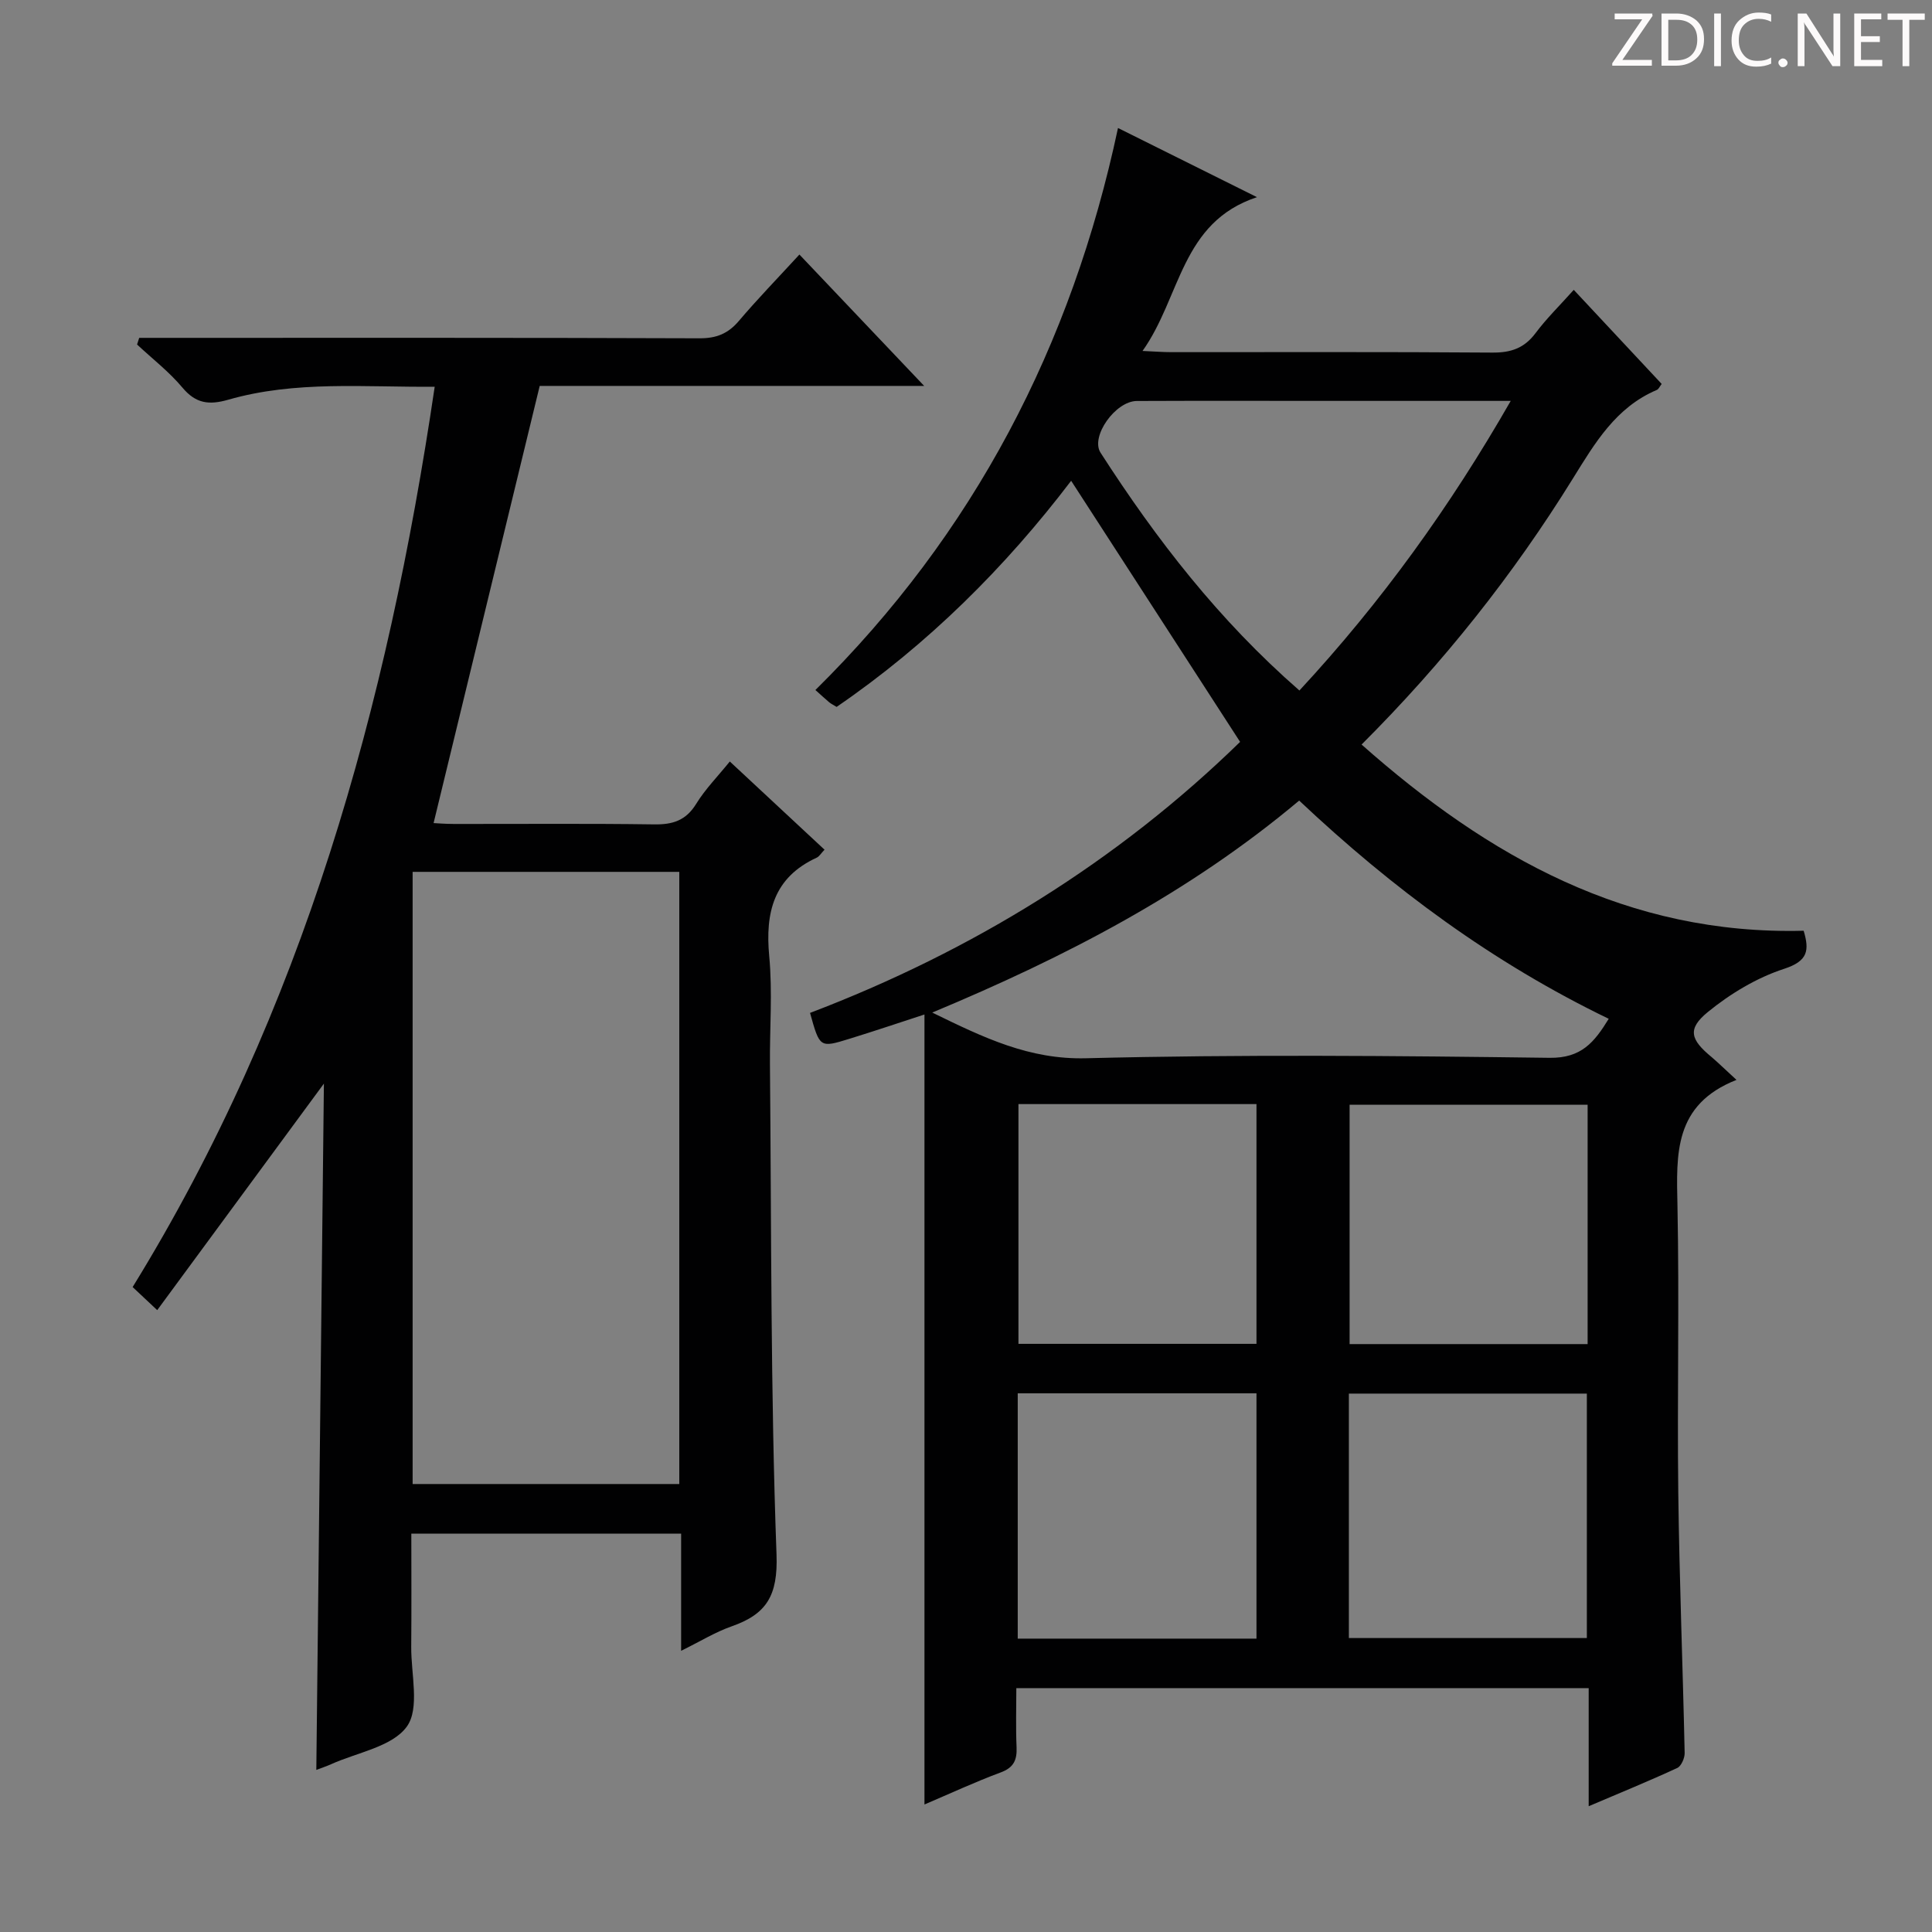 <svg enable-background="new 0 0 400 400" viewBox="0 0 400 400" xmlns="http://www.w3.org/2000/svg"><rect x="0" y="0" width="400" height="400" fill="#808080" stroke="none"/><g fill="#fcfafa"><path d="m342.2 3.2-6.3 9.2h6.1v1.2h-8.2v-.5l6.2-9.1h-5.7v-1.2h7.8v.4z"/><path d="m344 13.7v-10.9h3.1c1.6 0 3 .5 4.1 1.4 1.1 1 1.6 2.2 1.6 3.9s-.5 3-1.6 4-2.5 1.5-4.2 1.5h-3zm1.4-9.6v8.4h1.6c1.4 0 2.5-.4 3.2-1.1.8-.8 1.2-1.8 1.2-3.2s-.4-2.4-1.2-3.1-1.8-1-3.1-1z"/><path d="m356.3 2.8v10.9h-1.4v-10.9z"/><path d="m366.6 13.2c-.8.4-1.8.6-3 .6-1.6 0-2.8-.5-3.7-1.5s-1.4-2.3-1.4-3.9c0-1.7.5-3.2 1.6-4.2s2.4-1.6 4-1.6c1 0 1.9.1 2.6.4v1.5c-.8-.4-1.6-.6-2.6-.6-1.2 0-2.2.4-3 1.2s-1.1 1.9-1.1 3.3c0 1.3.4 2.3 1.1 3.1s1.6 1.1 2.8 1.1c1.1 0 2-.2 2.8-.7v1.3z"/><path d="m368.2 13c0-.3.1-.5.3-.6.2-.2.4-.3.6-.3.3 0 .5.1.7.3s.3.4.3.6-.1.5-.3.6c-.2.2-.4.3-.7.3s-.5-.1-.6-.3c-.2-.2-.3-.4-.3-.6z"/><path d="m381.1 13.7h-1.7l-5.5-8.4c-.2-.2-.3-.5-.4-.7 0 .2.1.8.1 1.5v7.6h-1.4v-10.9h1.8l5.3 8.3c.3.4.4.6.4.8 0-.3-.1-.8-.1-1.6v-7.5h1.4v10.9z"/><path d="m389.7 13.7h-5.8v-10.9h5.6v1.2h-4.2v3.5h3.9v1.2h-3.9v3.7h4.4z"/><path d="m398.4 4.1h-3.1v9.6h-1.4v-9.6h-3.1v-1.3h7.7v1.3z"/></g><path d="m359.52 223.58c-13.02 5.13-12.44 15.39-12.22 26 .4 19.82-.07 39.66.17 59.48.22 17.96.94 35.92 1.32 53.88.02 1.05-.7 2.71-1.53 3.1-5.84 2.7-11.79 5.13-18.34 7.92 0-8.58 0-16.35 0-24.45-39.5 0-78.58 0-118.5 0 0 4.05-.13 8.15.05 12.24.11 2.65-.59 4.22-3.3 5.22-5.26 1.95-10.37 4.33-15.77 6.63 0-54.69 0-108.88 0-163.56-5.1 1.66-10.34 3.43-15.63 5.06-6.04 1.86-6.06 1.81-8.06-5.39 33.64-12.8 63.75-31.44 89.04-56.11-11.85-18.31-23.36-36.1-34.98-54.06-13.61 17.88-29.65 33.87-48.56 46.82-.71-.44-1.16-.65-1.52-.95-.89-.75-1.74-1.54-2.87-2.55 32.82-32.39 53.05-71.26 62.65-116.36 9.31 4.63 18.34 9.13 28.77 14.32-15.78 5.23-15.73 20.64-23.69 31.84 2.54.11 4.25.25 5.96.25 22.16.01 44.32-.08 66.48.09 3.83.03 6.59-.91 8.92-4.02 2.27-3.04 5.02-5.72 7.92-8.97 6.21 6.64 12.19 13.04 18.2 19.48-.4.51-.62 1.09-1.02 1.25-8.49 3.61-12.81 11-17.4 18.4-12.31 19.87-26.77 38.09-43.71 55.01 26.29 23.29 55.16 39.48 91.53 38.55 1.19 4.05.94 6.26-4.06 7.89-5.65 1.84-11.12 5.14-15.76 8.92-4.33 3.53-3.64 5.73.8 9.38 1.39 1.19 2.68 2.46 5.11 4.69zm-90.54-57.83c-22.78 19.13-48.43 32.4-75.97 43.89 10.71 5.23 20.09 9.76 31.86 9.46 31.97-.81 63.97-.51 95.95-.09 6.62.09 9.28-3.25 12.25-8.08-23.97-11.58-44.75-26.96-64.09-45.18zm.05-22.79c17.02-18.36 31.21-38.08 43.75-59.96-13.06 0-25.02 0-36.99 0-13.47 0-26.95-.04-40.42.02-4.44.02-9.66 7.38-7.51 10.71 11.54 17.93 24.5 34.69 41.17 49.23zm-58.32 196.3h49.43c0-17.16 0-33.98 0-50.79-16.68 0-32.9 0-49.43 0zm68.56-.12h49.27c0-17.18 0-33.89 0-50.61-16.62 0-32.84 0-49.27 0zm-68.41-110.55v49.64h49.28c0-16.73 0-33.09 0-49.64-16.58 0-32.7 0-49.28 0zm117.84.14c-16.7 0-32.93 0-49.28 0v49.55h49.28c0-16.58 0-32.84 0-49.55z" fill="#010102"/><path d="m170.71 175.92c-.74.77-1.09 1.41-1.62 1.65-8.92 4.11-10.68 11.33-9.83 20.4.7 7.43.08 14.98.15 22.48.31 33.8.12 67.62 1.36 101.39.31 8.52-2.06 12.35-9.3 14.88-3.39 1.19-6.52 3.13-10.45 5.06 0-8.45 0-16.18 0-24.25-18.71 0-36.93 0-55.86 0 0 7.87.05 15.64-.02 23.41-.05 5.64 1.81 12.76-.91 16.53-3.03 4.19-10.28 5.35-15.7 7.8-.9.41-1.84.71-3.04 1.17.52-47.54 1.05-94.8 1.57-142.09-11.52 15.65-22.83 31.02-34.51 46.9-2.36-2.22-3.63-3.41-5.09-4.78 35.25-57.21 52.75-120.15 62.54-186.4-14.52.13-28.81-1.32-42.75 2.69-3.98 1.14-6.71.8-9.48-2.51-2.76-3.29-6.23-5.97-9.39-8.92.15-.46.29-.92.44-1.38h5.07c36.99 0 73.97-.05 110.96.09 3.5.01 5.89-.97 8.12-3.59 3.87-4.56 8.05-8.86 12.54-13.75 8.47 8.92 16.82 17.72 25.83 27.2-27.54 0-54.11 0-79.6 0-7.39 30.47-14.64 60.32-21.97 90.51.65.03 2.41.18 4.17.18 13.83.02 27.66-.11 41.48.09 3.85.06 6.58-.79 8.71-4.24 1.88-3.06 4.47-5.69 6.97-8.78 6.66 6.2 13.05 12.15 19.61 18.26zm-85.28 131.33h55.21c0-42.41 0-84.48 0-126.74-18.52 0-36.74 0-55.21 0z" fill="#010102"/></svg>